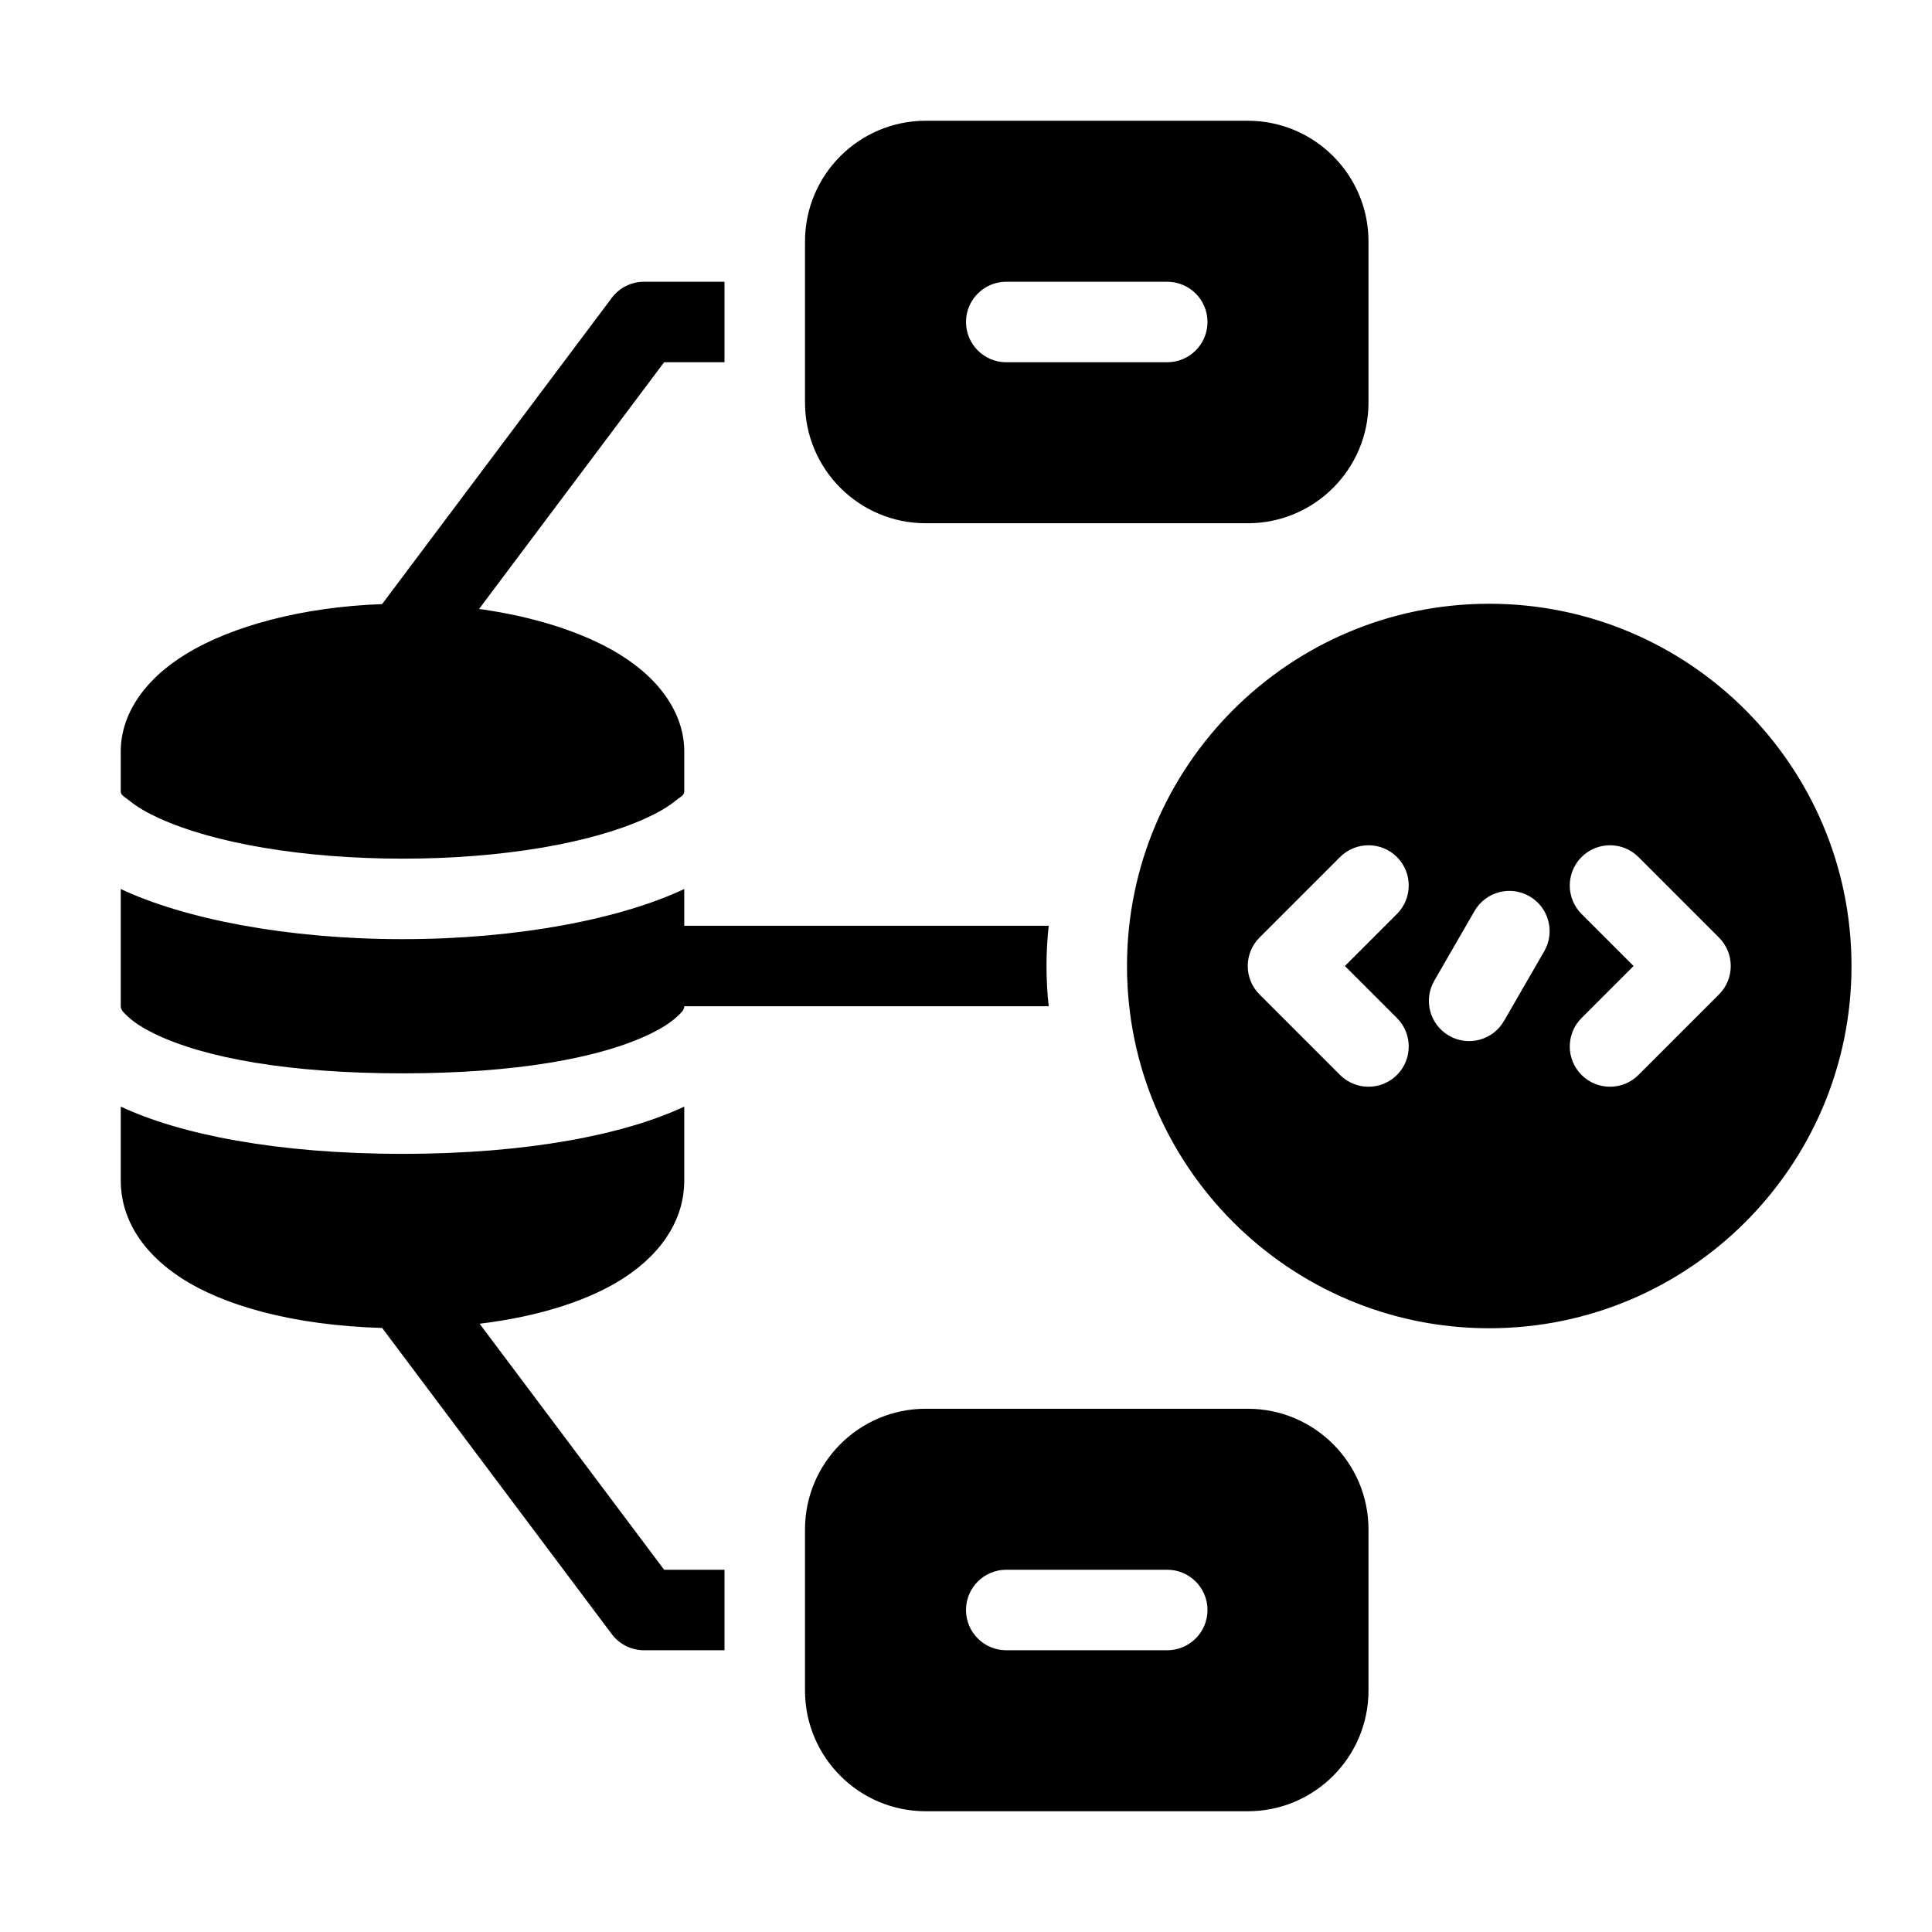 <svg xmlns="http://www.w3.org/2000/svg" fill-rule="evenodd" stroke-linejoin="round" stroke-miterlimit="2" clip-rule="evenodd" viewBox="0 0 48 48"><path d="M34,38c0,-1.656 -1.344,-3 -3,-3c-0,0 -8,0 -8,0c-1.656,0 -3,1.344 -3,3l0,4c0,1.656 1.344,3 3,3l8,0c1.656,0 3,-1.344 3,-3l0,-4Zm-9,3l4,0c0.552,0 1,-0.448 1,-1c0,-0.552 -0.448,-1 -1,-1l-4,0c-0.552,0 -1,0.448 -1,1c0,0.552 0.448,1 1,1Zm-15.505,-8.007l5.705,7.607c0.189,0.252 0.485,0.4 0.8,0.4l2,0l0,-2l-1.5,0l-4.584,-6.112c1.556,-0.19 2.776,-0.61 3.592,-1.143c1.015,-0.664 1.492,-1.527 1.492,-2.412l-0,-1.84c-1.474,0.692 -3.88,1.174 -7,1.174c-3.12,-0 -5.526,-0.482 -7,-1.174l0,1.84c0,0.885 0.477,1.748 1.492,2.412c1.049,0.685 2.765,1.182 5.003,1.248Zm27.505,-17.993c-4.967,0 -9,4.033 -9,9c0,4.967 4.033,9 9,9c4.967,0 9,-4.033 9,-9c0,-4.967 -4.033,-9 -9,-9Zm-2.293,10.293l-1.293,-1.293c0,0 1.293,-1.293 1.293,-1.293c0.39,-0.39 0.39,-1.024 0,-1.414c-0.39,-0.39 -1.024,-0.39 -1.414,-0l-2,2c-0.391,0.39 -0.391,1.024 -0,1.414l2,2c0.39,0.39 1.024,0.39 1.414,0c0.39,-0.39 0.39,-1.024 0,-1.414Zm6,1.414l2,-2c0.391,-0.39 0.391,-1.024 0,-1.414l-2,-2c-0.39,-0.39 -1.024,-0.39 -1.414,-0c-0.39,0.39 -0.39,1.024 -0,1.414l1.293,1.293c-0,-0 -1.293,1.293 -1.293,1.293c-0.39,0.39 -0.39,1.024 -0,1.414c0.39,0.39 1.024,0.39 1.414,0Zm-23.707,-1.707c-0,0 9.055,0 9.055,0c-0.036,-0.329 -0.055,-0.662 -0.055,-1c0,-0.338 0.019,-0.671 0.055,-1l-9.055,0l-0,-0.913c-1.563,0.737 -4.113,1.246 -7,1.246c-2.887,0 -5.437,-0.509 -7,-1.246l0,2.913c0,0.102 0.091,0.175 0.187,0.265c0.162,0.149 0.378,0.284 0.639,0.412c1.259,0.617 3.394,0.99 6.174,0.99c2.78,-0 4.915,-0.373 6.174,-0.99c0.261,-0.128 0.477,-0.263 0.639,-0.412c0.096,-0.09 0.187,-0.163 0.187,-0.265Zm19.634,-2.366l-1,1.732c-0.276,0.478 -0.112,1.09 0.366,1.366c0.478,0.276 1.09,0.112 1.366,-0.366l1,-1.732c0.276,-0.478 0.112,-1.09 -0.366,-1.366c-0.478,-0.276 -1.09,-0.112 -1.366,0.366Zm-27.141,-7.625c-1.992,0.07 -3.736,0.551 -4.853,1.228c-1.092,0.662 -1.64,1.547 -1.64,2.43l0,1c0,0.096 0.115,0.143 0.217,0.227c0.192,0.158 0.443,0.301 0.741,0.437c1.362,0.619 3.564,1.002 6.042,1.002c2.478,0 4.68,-0.383 6.042,-1.002c0.298,-0.136 0.549,-0.279 0.741,-0.437c0.102,-0.084 0.217,-0.131 0.217,-0.227l-0,-1c0,-0.883 -0.548,-1.768 -1.64,-2.43c-0.847,-0.513 -2.054,-0.914 -3.457,-1.108l4.597,-6.129l1.5,0l-0,-2l-2,0c-0.315,0 -0.611,0.148 -0.8,0.4l-5.707,7.609Zm24.507,-5.009l0,-4c0,-1.656 -1.344,-3 -3,-3c-0,0 -8,0 -8,0c-1.656,0 -3,1.344 -3,3l-0,4c-0,1.656 1.344,3 3,3l8,0c1.656,0 3,-1.344 3,-3Zm-9,-1l4,0c0.552,0 1,-0.448 1,-1c0,-0.552 -0.448,-1 -1,-1l-4,0c-0.552,0 -1,0.448 -1,1c0,0.552 0.448,1 1,1Z"/></svg>